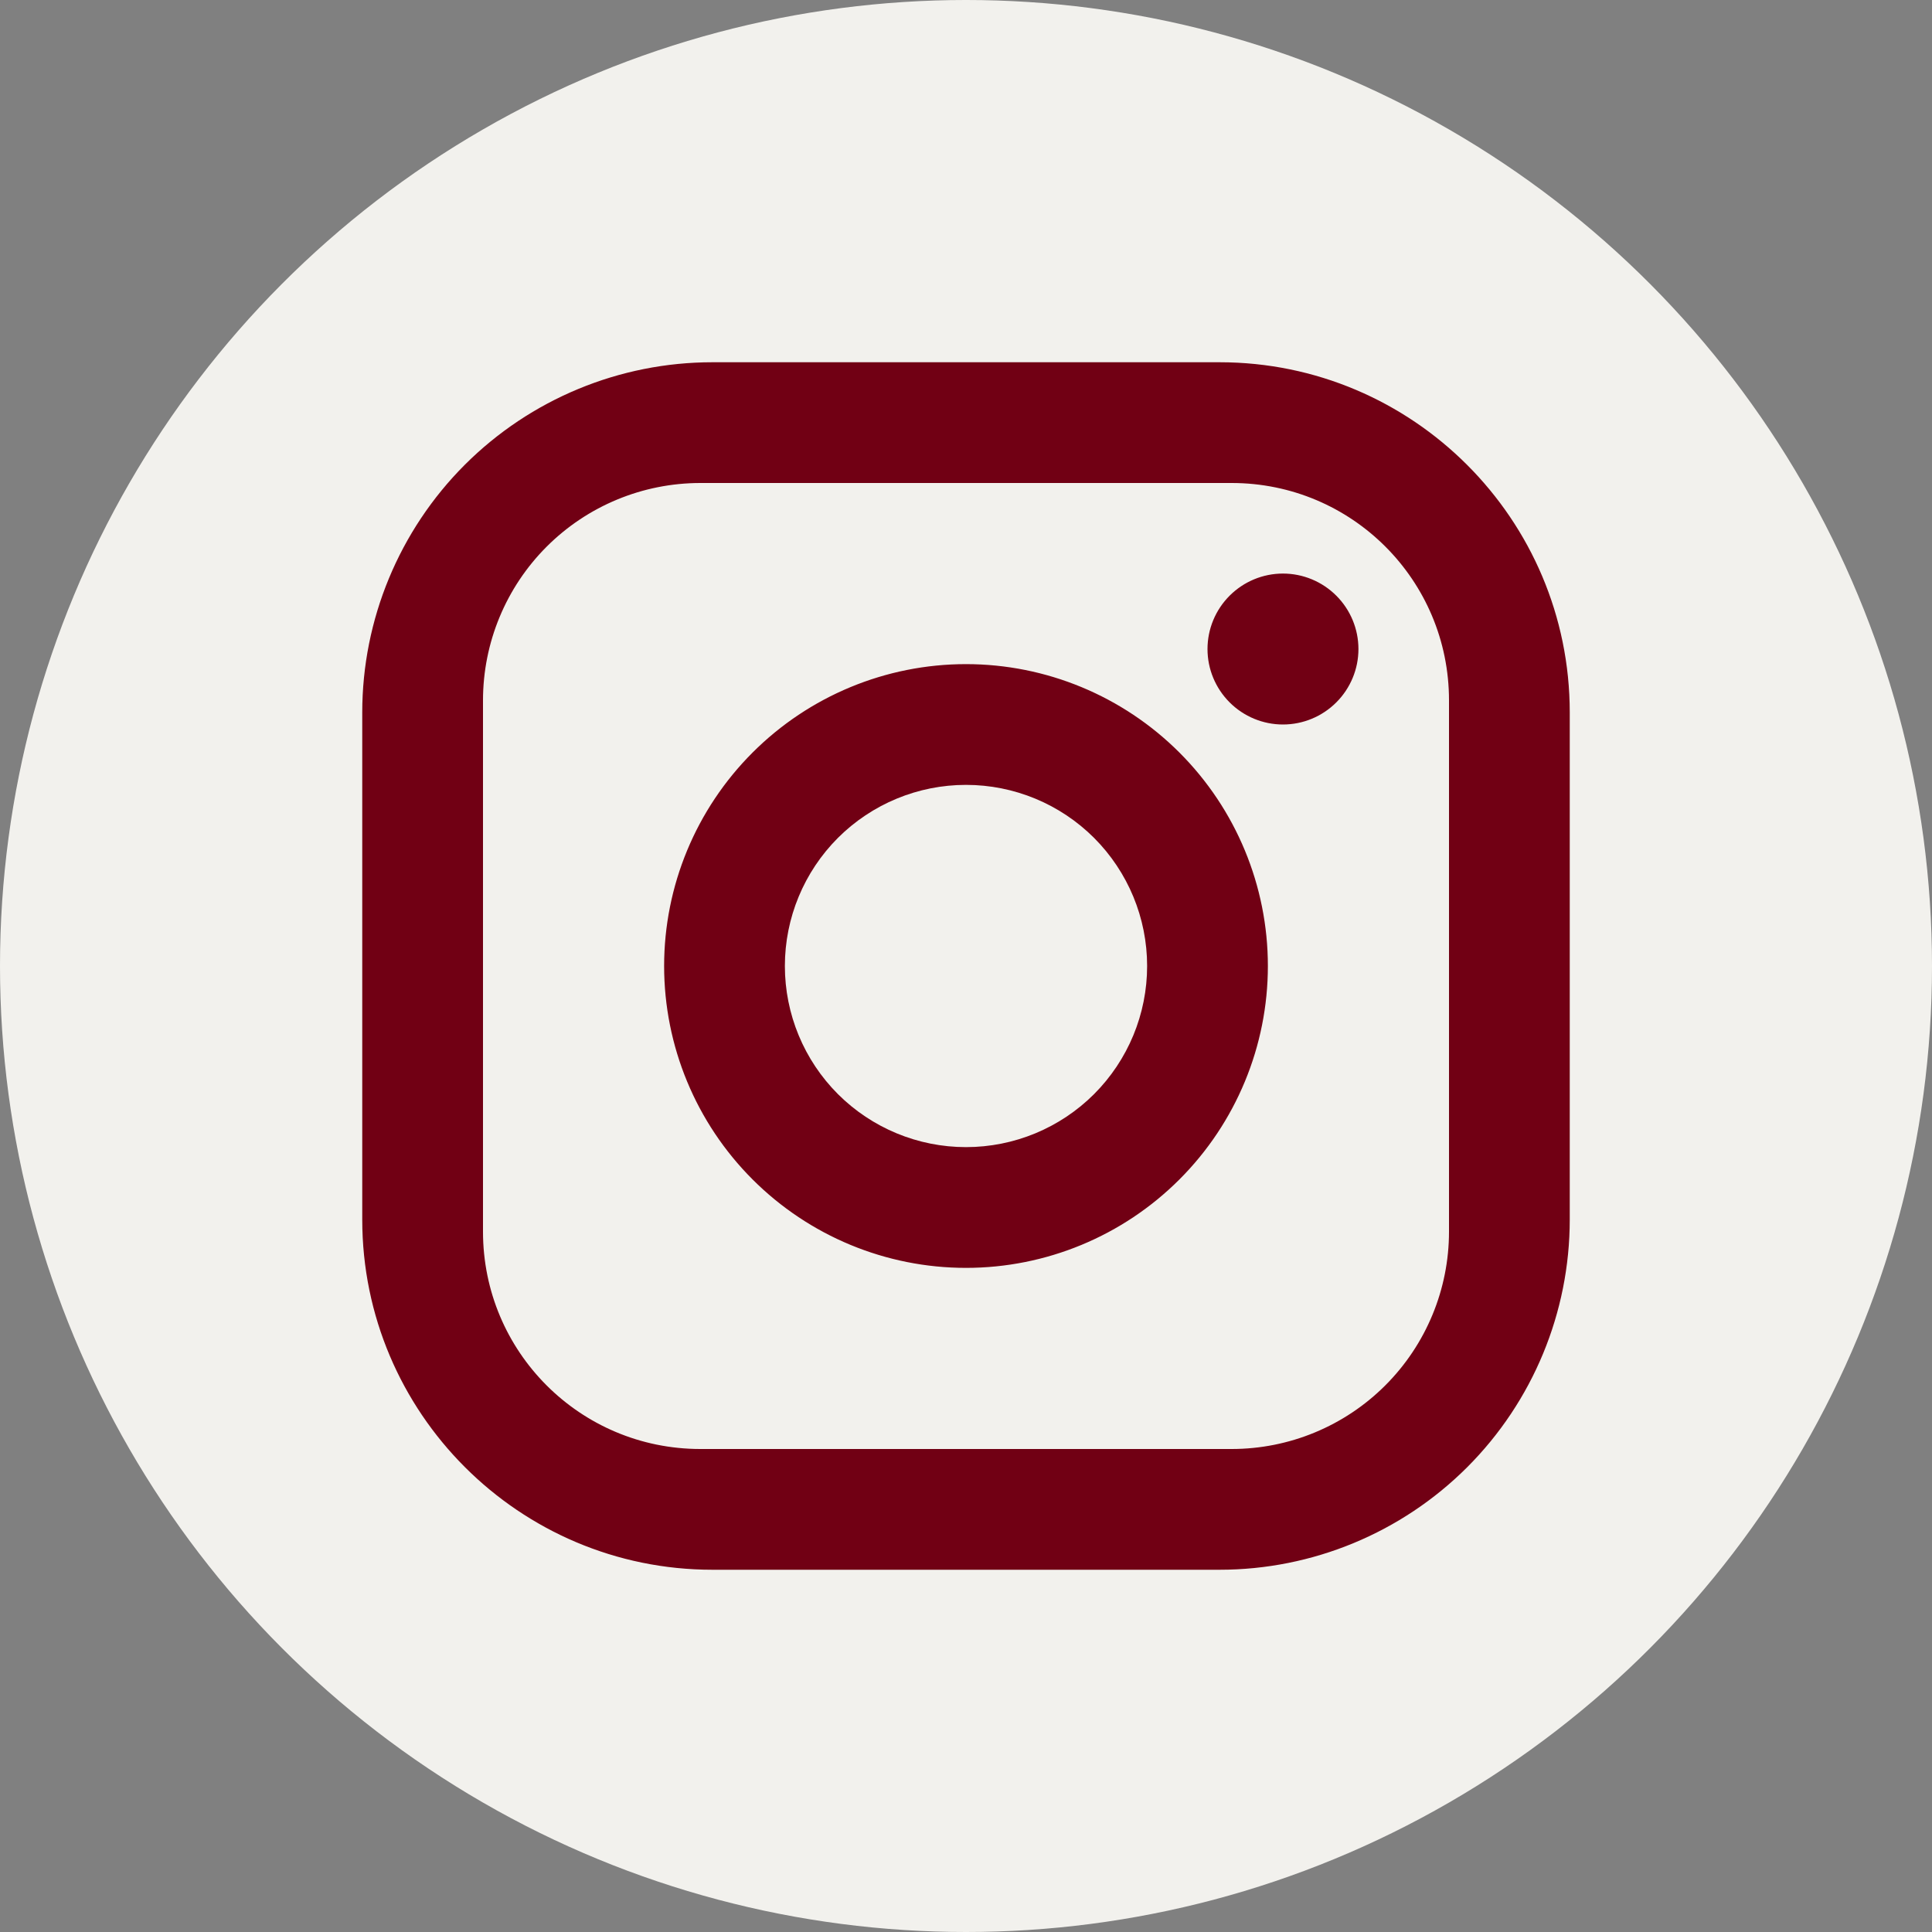 <svg width="40" height="40" viewBox="0 0 40 40" fill="none" xmlns="http://www.w3.org/2000/svg">
<rect x="0" y="0" width="40" height="40" fill="#808080" stroke="none"/>
<circle cx="20" cy="20" r="20" fill="#F2F1ED"/>
<path d="M14.75 7.5H25.25C29.25 7.5 32.5 10.75 32.5 14.75V25.25C32.5 27.173 31.736 29.017 30.377 30.377C29.017 31.736 27.173 32.5 25.25 32.5H14.75C10.75 32.5 7.5 29.25 7.5 25.25V14.75C7.5 12.827 8.264 10.983 9.623 9.623C10.983 8.264 12.827 7.5 14.75 7.5ZM14.5 10C13.306 10 12.162 10.474 11.318 11.318C10.474 12.162 10 13.306 10 14.5V25.5C10 27.988 12.012 30 14.5 30H25.5C26.694 30 27.838 29.526 28.682 28.682C29.526 27.838 30 26.694 30 25.5V14.5C30 12.012 27.988 10 25.5 10H14.5ZM26.562 11.875C26.977 11.875 27.374 12.04 27.667 12.333C27.96 12.626 28.125 13.023 28.125 13.438C28.125 13.852 27.96 14.249 27.667 14.542C27.374 14.835 26.977 15 26.562 15C26.148 15 25.751 14.835 25.458 14.542C25.165 14.249 25 13.852 25 13.438C25 13.023 25.165 12.626 25.458 12.333C25.751 12.04 26.148 11.875 26.562 11.875ZM20 13.75C21.658 13.75 23.247 14.409 24.419 15.581C25.591 16.753 26.25 18.342 26.25 20C26.25 21.658 25.591 23.247 24.419 24.419C23.247 25.591 21.658 26.25 20 26.25C18.342 26.25 16.753 25.591 15.581 24.419C14.409 23.247 13.75 21.658 13.75 20C13.75 18.342 14.409 16.753 15.581 15.581C16.753 14.409 18.342 13.75 20 13.75ZM20 16.25C19.005 16.25 18.052 16.645 17.348 17.348C16.645 18.052 16.25 19.005 16.25 20C16.25 20.995 16.645 21.948 17.348 22.652C18.052 23.355 19.005 23.75 20 23.75C20.995 23.75 21.948 23.355 22.652 22.652C23.355 21.948 23.75 20.995 23.75 20C23.75 19.005 23.355 18.052 22.652 17.348C21.948 16.645 20.995 16.25 20 16.25Z" fill="#710014"/>
</svg>
